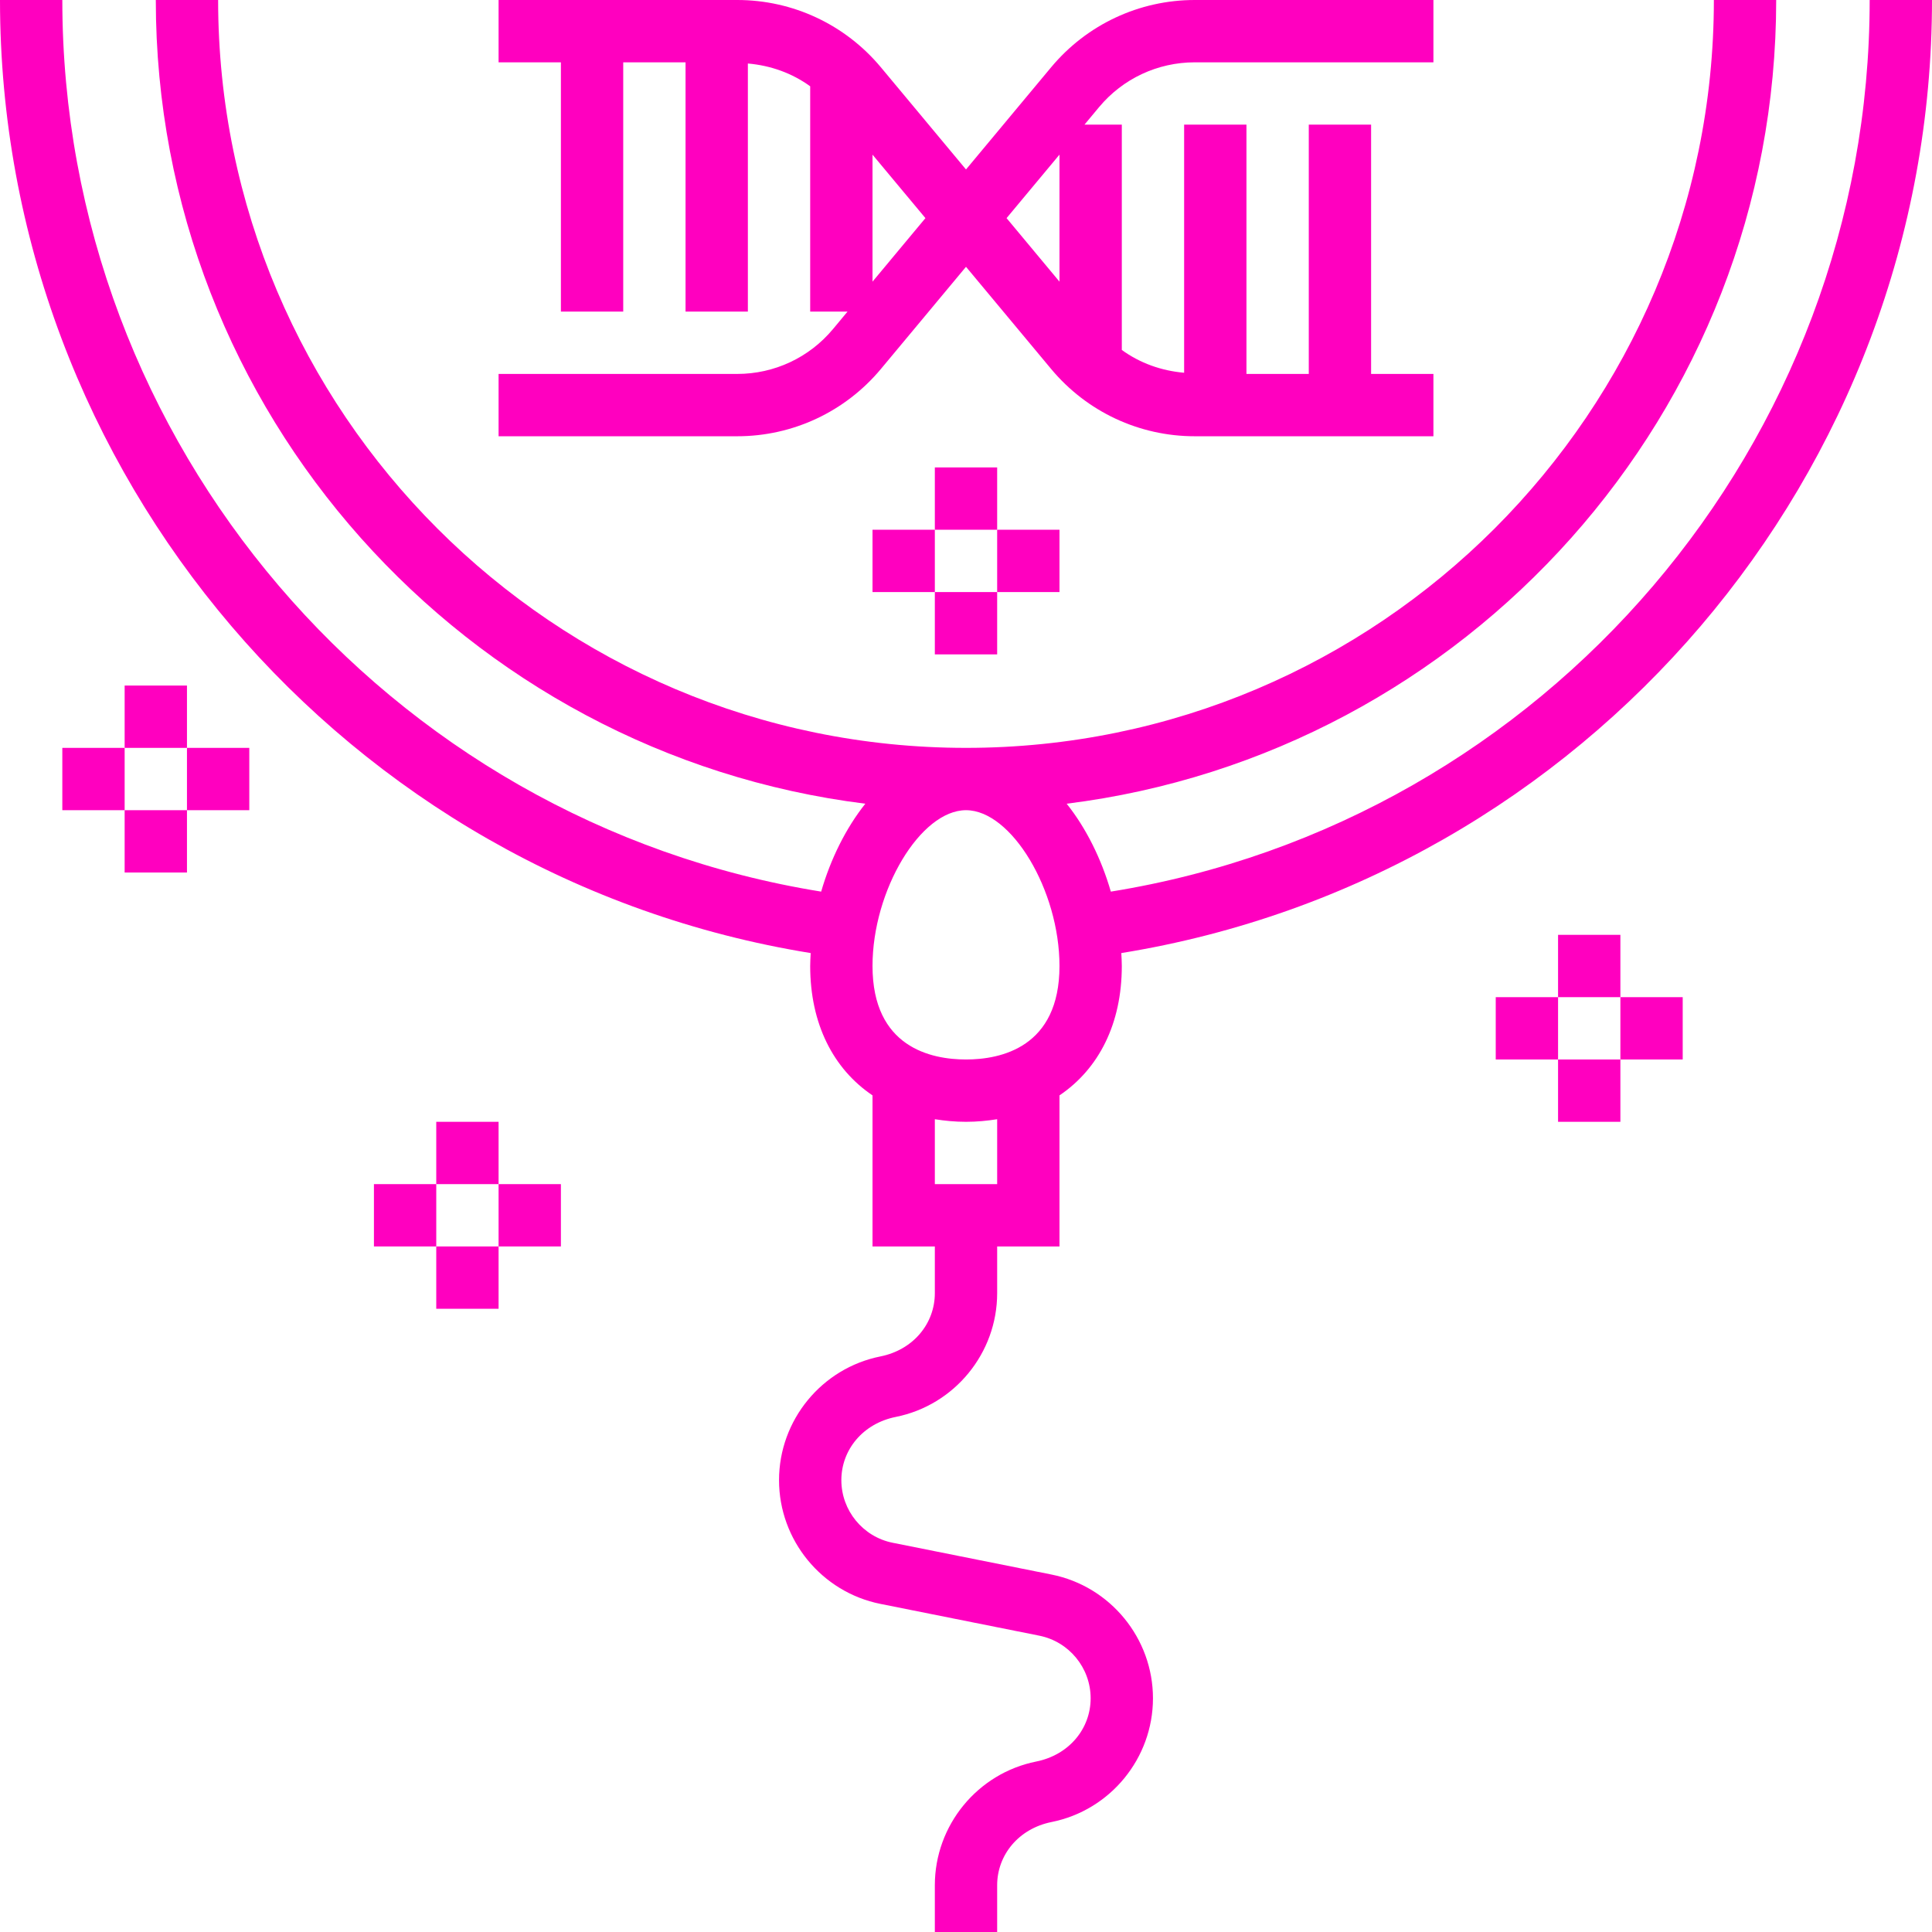 <?xml version="1.0" encoding="iso-8859-1"?>
<!-- Generator: Adobe Illustrator 19.0.0, SVG Export Plug-In . SVG Version: 6.00 Build 0)  -->
<svg xmlns="http://www.w3.org/2000/svg" xmlns:xlink="http://www.w3.org/1999/xlink" version="1.1" id="Layer_1" x="0px" y="0px" viewBox="0 0 496 496" style="enable-background:new 0 0 496 496;" xml:space="preserve" width="512px" height="512px">
<g>
	<g>
		<g>
			<path d="M226.144,94.736L248,68.496l21.864,26.24C279.016,105.704,292.456,112,306.736,112H368V96h-16V32h-16v64h-16V32h-16     v63.696c-5.824-0.504-11.336-2.464-16-5.856V32h-9.584l3.736-4.488C288.248,20.192,297.208,16,306.736,16H368V0h-61.264     c-14.28,0-27.72,6.296-36.872,17.264L248,43.504l-21.864-26.24C216.984,6.296,203.544,0,189.264,0H128v16h16v64h16V16h16v64h16     V16.304c5.824,0.504,11.336,2.464,16,5.856V80h9.584l-3.736,4.488C207.752,91.808,198.792,96,189.264,96H128v16h61.264     C203.544,112,216.984,105.704,226.144,94.736z M272,39.696v32.608L258.416,56L272,39.696z M224,39.704L237.584,56L224,72.304     V39.704z" fill="#ff00bf"/>
			<rect x="240" y="152" width="16" height="16" fill="#ff00bf"/>
			<rect x="240" y="120" width="16" height="16" fill="#ff00bf"/>
			<rect x="256" y="136" width="16" height="16" fill="#ff00bf"/>
			<rect x="224" y="136" width="16" height="16" fill="#ff00bf"/>
			<rect x="400" y="272" width="16" height="16" fill="#ff00bf"/>
			<rect x="400" y="240" width="16" height="16" fill="#ff00bf"/>
			<rect x="416" y="256" width="16" height="16" fill="#ff00bf"/>
			<rect x="384" y="256" width="16" height="16" fill="#ff00bf"/>
			<rect x="32" y="208" width="16" height="16" fill="#ff00bf"/>
			<rect x="32" y="176" width="16" height="16" fill="#ff00bf"/>
			<rect x="48" y="192" width="16" height="16" fill="#ff00bf"/>
			<rect x="16" y="192" width="16" height="16" fill="#ff00bf"/>
			<rect x="112" y="320" width="16" height="16" fill="#ff00bf"/>
			<rect x="112" y="288" width="16" height="16" fill="#ff00bf"/>
			<rect x="128" y="304" width="16" height="16" fill="#ff00bf"/>
			<rect x="96" y="304" width="16" height="16" fill="#ff00bf"/>
			<path d="M269.96,404.232l-40.784-8.16C221.536,394.544,216,387.792,216,380s5.536-14.544,13.96-16.232     C245.048,360.752,256,347.392,256,332v-12h16v-38.784c10.088-6.808,16-18.376,16-33.216c0-1.104-0.072-2.208-0.128-3.32     C407.056,225.392,496,121.608,496,0h-16c0,113.808-83.264,210.928-194.816,228.904c-2.424-8.368-6.312-16.256-11.336-22.568     C376.384,193.56,456,105.936,456,0h-16c0,105.864-86.136,192-192,192S56,105.864,56,0H40     c0,105.936,79.616,193.56,182.152,206.336c-5.016,6.312-8.912,14.2-11.336,22.568C99.264,210.928,16,113.808,16,0H0     c0,121.608,88.944,225.392,208.128,244.68c-0.056,1.112-0.128,2.216-0.128,3.32c0,14.832,5.912,26.408,16,33.216V320h16v12     c0,7.792-5.536,14.544-13.96,16.232C210.952,351.248,200,364.608,200,380c0,15.392,10.952,28.752,26.04,31.768l40.784,8.16     C274.464,421.456,280,428.208,280,436s-5.536,14.544-13.96,16.232C250.952,455.248,240,468.608,240,484v12h16v-12     c0-7.792,5.536-14.544,13.96-16.232C285.048,464.752,296,451.392,296,436C296,420.608,285.048,407.248,269.96,404.232z M256,304     h-16v-16.664c2.56,0.408,5.208,0.664,8,0.664s5.44-0.256,8-0.664V304z M224,248c0-19.44,12.336-40,24-40s24,20.56,24,40     c0,20.88-15.04,24-24,24C239.04,272,224,268.88,224,248z" fill="#ff00bf"/>
		</g>
	</g>
</g>
<g>
</g>
<g>
</g>
<g>
</g>
<g>
</g>
<g>
</g>
<g>
</g>
<g>
</g>
<g>
</g>
<g>
</g>
<g>
</g>
<g>
</g>
<g>
</g>
<g>
</g>
<g>
</g>
<g>
</g>
</svg>
